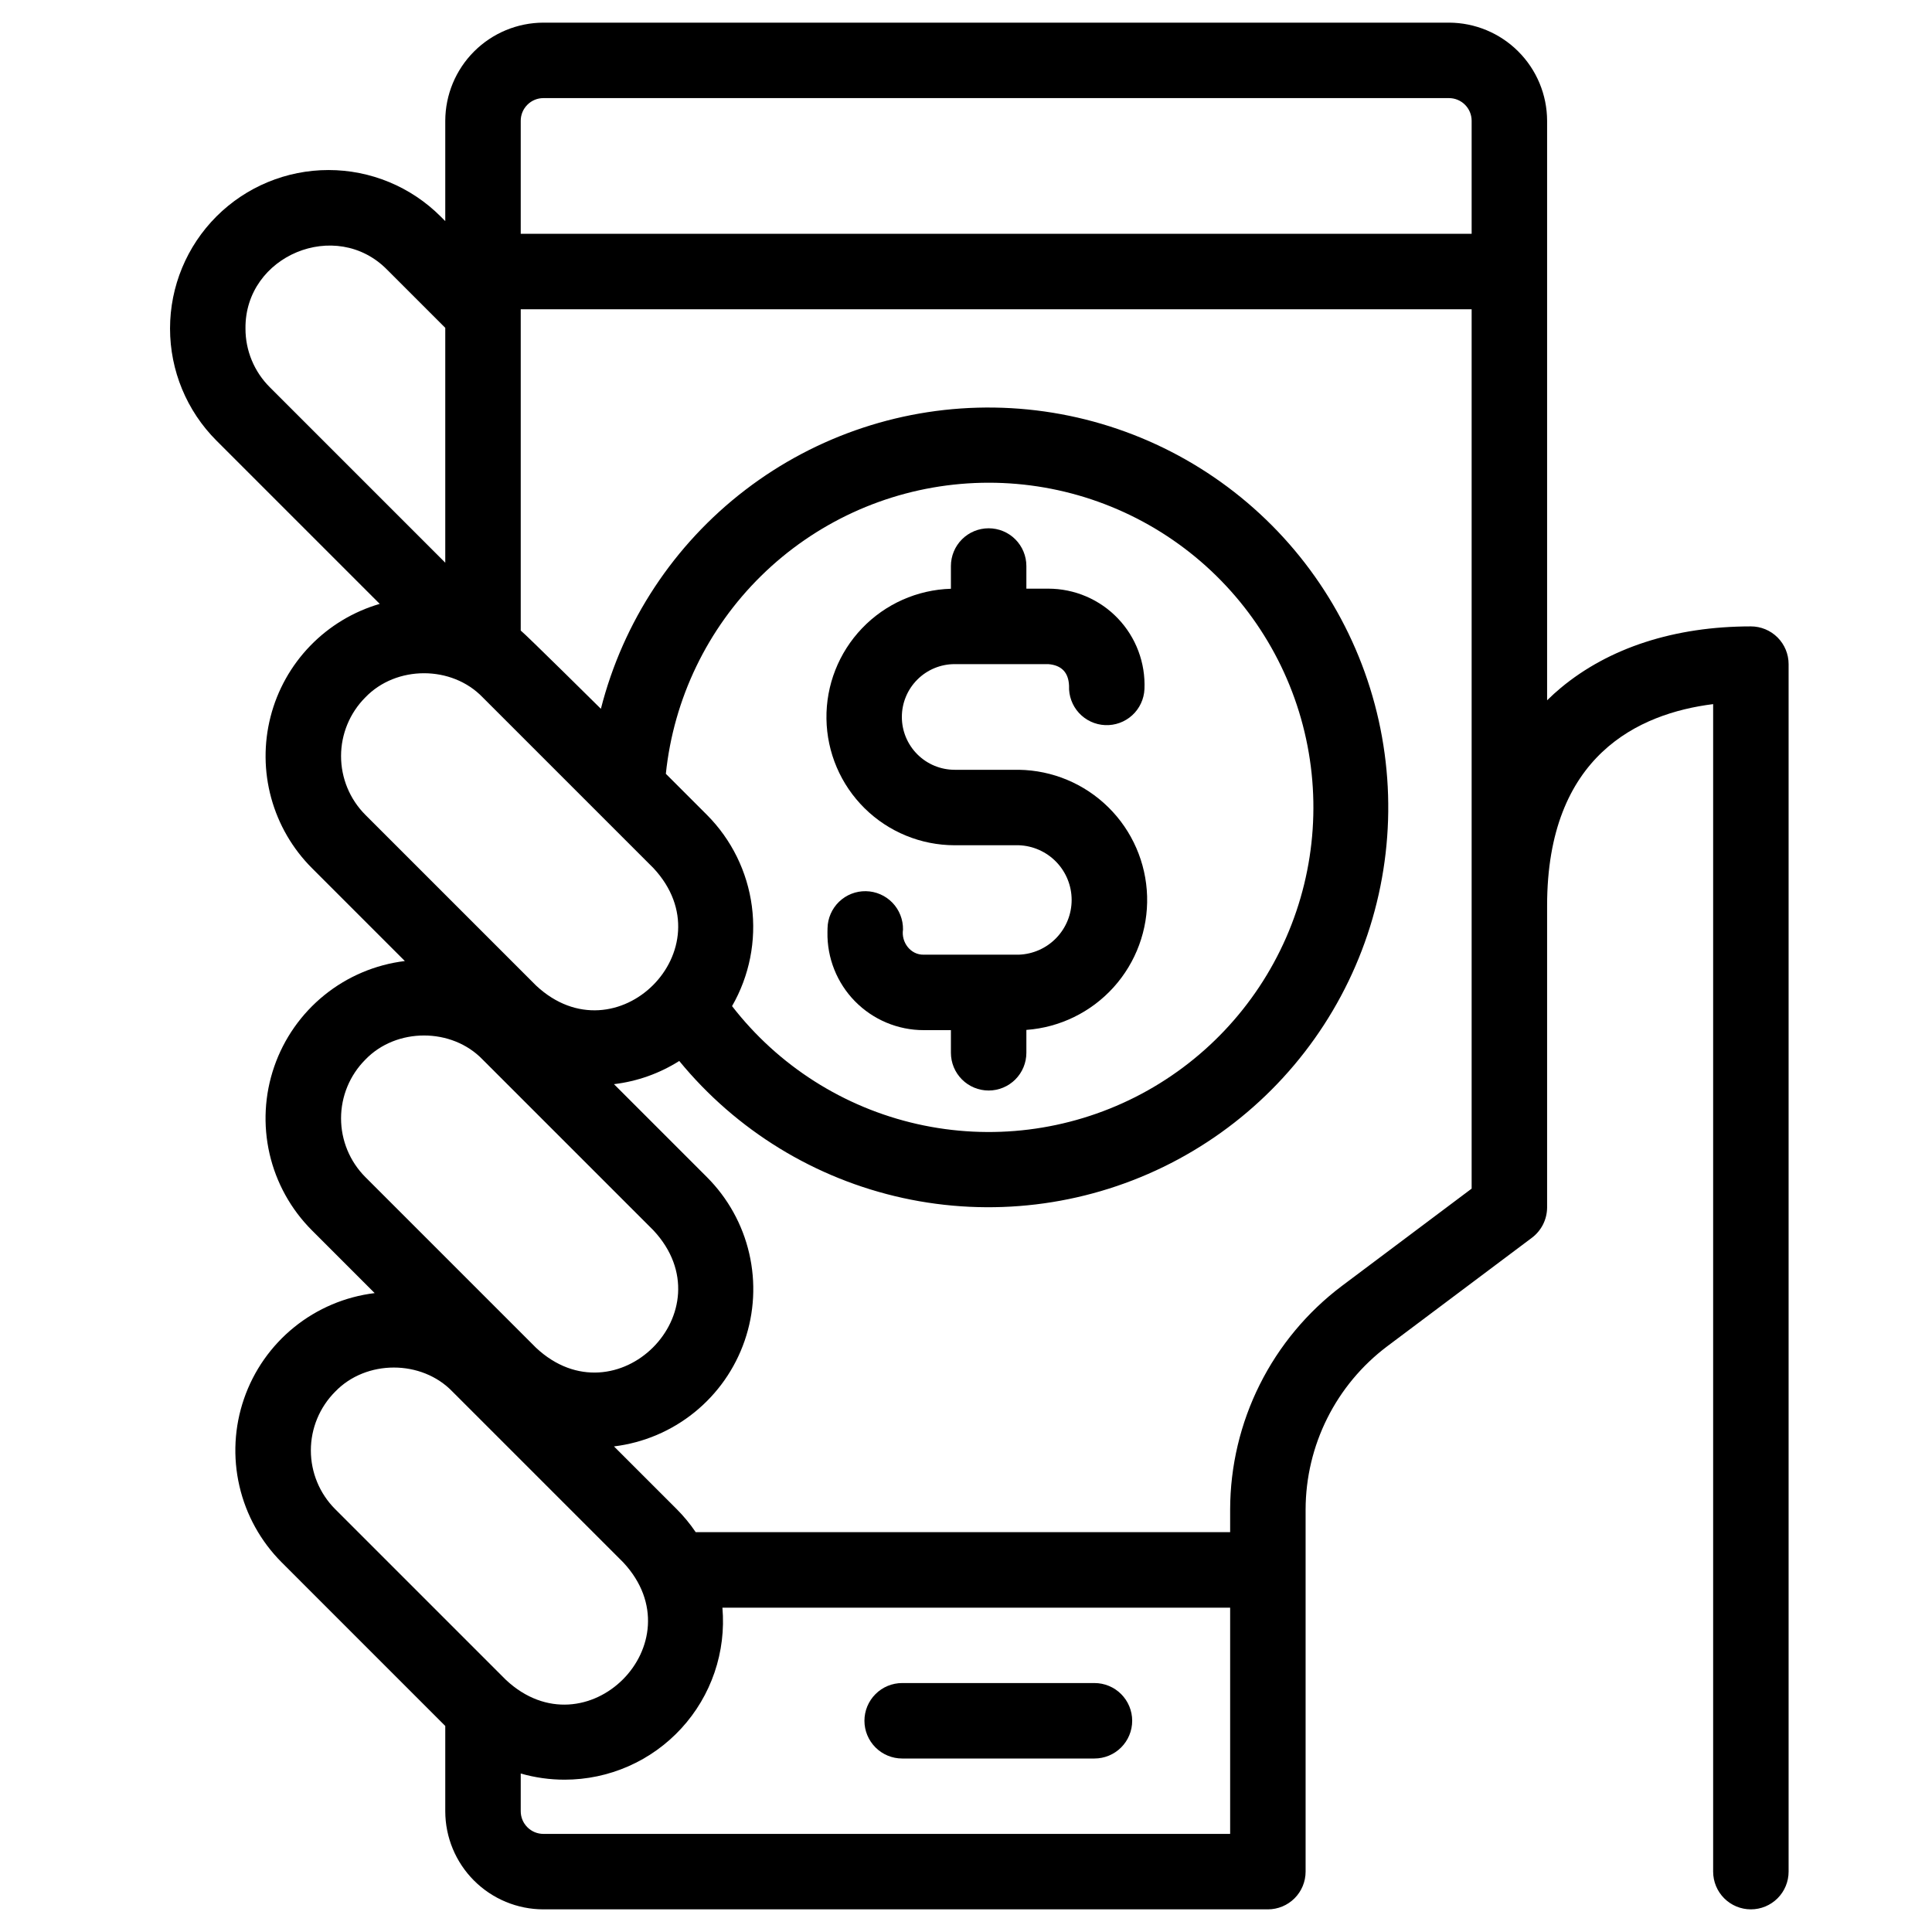 <svg width="100" height="100" viewBox="0 0 100 100" fill="none" xmlns="http://www.w3.org/2000/svg">
<path d="M56.649 87.114H46.697C46.179 87.114 45.682 87.319 45.316 87.686C44.949 88.052 44.743 88.549 44.743 89.067C44.743 89.585 44.949 90.081 45.316 90.448C45.682 90.814 46.179 91.02 46.697 91.02H56.649C57.167 91.02 57.664 90.814 58.03 90.448C58.396 90.081 58.602 89.585 58.602 89.067C58.602 88.549 58.396 88.052 58.03 87.686C57.664 87.319 57.167 87.114 56.649 87.114Z" fill="black"/>
<path d="M90.625 32.422C86.687 32.422 83.283 33.524 80.781 35.609C80.551 35.801 80.315 36.014 80.078 36.247V6.25C80.074 4.904 79.538 3.615 78.586 2.664C77.635 1.712 76.346 1.176 75 1.172H28.125C26.779 1.176 25.49 1.712 24.538 2.664C23.587 3.615 23.051 4.904 23.047 6.25V11.445L22.805 11.203C21.266 9.665 19.18 8.801 17.004 8.801C14.828 8.801 12.742 9.665 11.203 11.203C9.665 12.742 8.801 14.828 8.801 17.004C8.801 19.18 9.665 21.266 11.203 22.805L19.655 31.257C18.287 31.656 17.047 32.404 16.056 33.428C15.065 34.452 14.357 35.716 14.004 37.097C13.65 38.477 13.661 39.926 14.037 41.3C14.413 42.675 15.14 43.928 16.148 44.935L20.955 49.743C19.429 49.929 17.985 50.54 16.79 51.507C15.594 52.474 14.694 53.758 14.193 55.211C13.691 56.665 13.609 58.23 13.954 59.729C14.3 61.227 15.06 62.598 16.148 63.685L19.393 66.931C17.866 67.117 16.422 67.728 15.227 68.695C14.031 69.662 13.131 70.945 12.63 72.399C12.128 73.853 12.046 75.418 12.392 76.917C12.737 78.415 13.497 79.786 14.585 80.873L23.047 89.336V93.75C23.048 95.096 23.584 96.387 24.536 97.339C25.488 98.291 26.779 98.827 28.125 98.828H65.625C66.143 98.828 66.64 98.622 67.006 98.256C67.372 97.89 67.578 97.393 67.578 96.875V78.125C67.582 76.488 67.965 74.875 68.697 73.411C69.429 71.947 70.49 70.673 71.797 69.688L79.297 64.062C79.538 63.88 79.734 63.643 79.87 63.372C80.005 63.101 80.076 62.803 80.078 62.5V46.875C80.078 39.096 84.826 36.927 88.672 36.445V96.875C88.672 97.393 88.878 97.89 89.244 98.256C89.61 98.622 90.107 98.828 90.625 98.828C91.143 98.828 91.64 98.622 92.006 98.256C92.372 97.89 92.578 97.393 92.578 96.875V34.375C92.578 33.857 92.372 33.36 92.006 32.994C91.64 32.628 91.143 32.422 90.625 32.422ZM28.125 5.078H75C75.311 5.078 75.609 5.202 75.828 5.422C76.048 5.641 76.171 5.939 76.172 6.25V12.101H26.953V6.25C26.953 5.939 27.077 5.641 27.297 5.422C27.516 5.202 27.814 5.078 28.125 5.078ZM12.706 17.004C12.667 13.22 17.396 11.265 20.043 13.965L23.047 16.969V29.125L13.965 20.043C13.565 19.645 13.247 19.171 13.031 18.649C12.815 18.128 12.704 17.569 12.706 17.004ZM18.909 36.097C20.509 34.43 23.387 34.43 24.986 36.097L33.825 44.936C37.706 49.104 31.901 54.895 27.748 51.013L18.909 42.174C18.105 41.367 17.653 40.274 17.653 39.135C17.653 37.996 18.105 36.903 18.909 36.097ZM36.587 42.174L34.464 40.051C34.868 36.167 36.612 32.546 39.395 29.809C42.179 27.071 45.829 25.388 49.718 25.049C53.608 24.71 57.494 25.736 60.709 27.951C63.924 30.165 66.268 33.43 67.338 37.185C68.408 40.94 68.137 44.95 66.572 48.526C65.006 52.103 62.245 55.023 58.761 56.785C55.276 58.546 51.288 59.04 47.479 58.181C43.671 57.322 40.281 55.163 37.891 52.076C38.791 50.511 39.152 48.694 38.916 46.904C38.68 45.114 37.862 43.452 36.587 42.174ZM18.909 54.847C20.509 53.18 23.387 53.18 24.986 54.847L33.825 63.686C37.706 67.854 31.901 73.645 27.748 69.763L18.909 60.924C18.105 60.117 17.653 59.024 17.653 57.885C17.653 56.746 18.105 55.653 18.909 54.847ZM17.347 72.034C18.947 70.367 21.824 70.367 23.424 72.034L32.263 80.873C36.144 85.042 30.338 90.833 26.186 86.95L17.347 78.111C16.542 77.305 16.09 76.212 16.09 75.073C16.09 73.934 16.542 72.841 17.347 72.034ZM26.953 93.75V91.797C27.692 92.009 28.456 92.116 29.224 92.116C30.36 92.116 31.484 91.88 32.524 91.423C33.565 90.966 34.498 90.298 35.266 89.46C36.035 88.623 36.62 87.635 36.986 86.56C37.352 85.484 37.49 84.344 37.392 83.212H63.672V94.922H28.125C27.814 94.922 27.516 94.798 27.297 94.578C27.077 94.359 26.953 94.061 26.953 93.75ZM69.453 66.562C67.662 67.912 66.208 69.659 65.205 71.665C64.202 73.671 63.677 75.882 63.672 78.125V79.305H36.01C35.72 78.877 35.39 78.477 35.025 78.111L31.779 74.866C33.306 74.68 34.749 74.069 35.945 73.102C37.141 72.135 38.041 70.852 38.542 69.398C39.044 67.944 39.126 66.379 38.78 64.88C38.435 63.382 37.675 62.011 36.587 60.924L31.779 56.116C32.981 55.973 34.135 55.563 35.158 54.916C38.11 58.515 42.189 61.013 46.736 62.008C51.283 63.003 56.032 62.436 60.218 60.399C64.403 58.362 67.779 54.974 69.801 50.782C71.823 46.59 72.373 41.838 71.362 37.295C70.351 32.751 67.838 28.681 64.229 25.742C60.62 22.803 56.126 21.166 51.472 21.096C46.818 21.026 42.276 22.527 38.58 25.356C34.884 28.185 32.249 32.177 31.102 36.688C31.102 36.688 27.23 32.852 26.953 32.637V16.007H76.172V61.523L69.453 66.562Z" fill="black"/>
<path d="M49.414 43.75H52.734C53.468 43.776 54.163 44.086 54.673 44.614C55.183 45.142 55.468 45.848 55.468 46.582C55.468 47.316 55.183 48.022 54.673 48.55C54.163 49.078 53.468 49.388 52.734 49.414H47.811C47.129 49.43 46.639 48.767 46.739 48.116C46.748 47.598 46.551 47.097 46.192 46.724C45.832 46.352 45.339 46.137 44.821 46.128C44.303 46.118 43.802 46.315 43.429 46.675C43.057 47.035 42.842 47.528 42.833 48.046L42.829 48.248C42.817 48.91 42.937 49.568 43.182 50.182C43.427 50.797 43.792 51.357 44.256 51.829C44.72 52.301 45.273 52.676 45.883 52.932C46.494 53.188 47.149 53.32 47.811 53.32H49.219V54.492C49.219 55.01 49.425 55.507 49.791 55.873C50.157 56.239 50.654 56.445 51.172 56.445C51.69 56.445 52.187 56.239 52.553 55.873C52.919 55.507 53.125 55.01 53.125 54.492V53.308C54.857 53.182 56.474 52.392 57.638 51.103C58.802 49.814 59.424 48.125 59.374 46.389C59.323 44.653 58.605 43.003 57.368 41.784C56.131 40.564 54.471 39.869 52.734 39.844H49.414C48.689 39.844 47.993 39.556 47.481 39.043C46.968 38.53 46.68 37.835 46.68 37.109C46.68 36.384 46.968 35.689 47.481 35.176C47.993 34.663 48.689 34.375 49.414 34.375H54.26C54.948 34.432 55.306 34.806 55.334 35.497C55.323 35.753 55.363 36.009 55.451 36.25C55.538 36.491 55.673 36.712 55.846 36.901C56.197 37.283 56.684 37.51 57.202 37.532C57.719 37.554 58.224 37.37 58.606 37.02C58.988 36.67 59.215 36.182 59.237 35.665C59.266 34.993 59.158 34.323 58.921 33.694C58.684 33.065 58.322 32.49 57.857 32.005C57.392 31.519 56.834 31.133 56.216 30.869C55.597 30.605 54.932 30.469 54.26 30.469H53.125V29.297C53.125 28.779 52.919 28.282 52.553 27.916C52.187 27.549 51.69 27.344 51.172 27.344C50.654 27.344 50.157 27.549 49.791 27.916C49.425 28.282 49.219 28.779 49.219 29.297V30.474C47.476 30.525 45.823 31.261 44.618 32.521C43.413 33.781 42.751 35.465 42.777 37.208C42.803 38.952 43.513 40.615 44.755 41.839C45.997 43.063 47.67 43.749 49.414 43.75Z" fill="black"/>
</svg>
